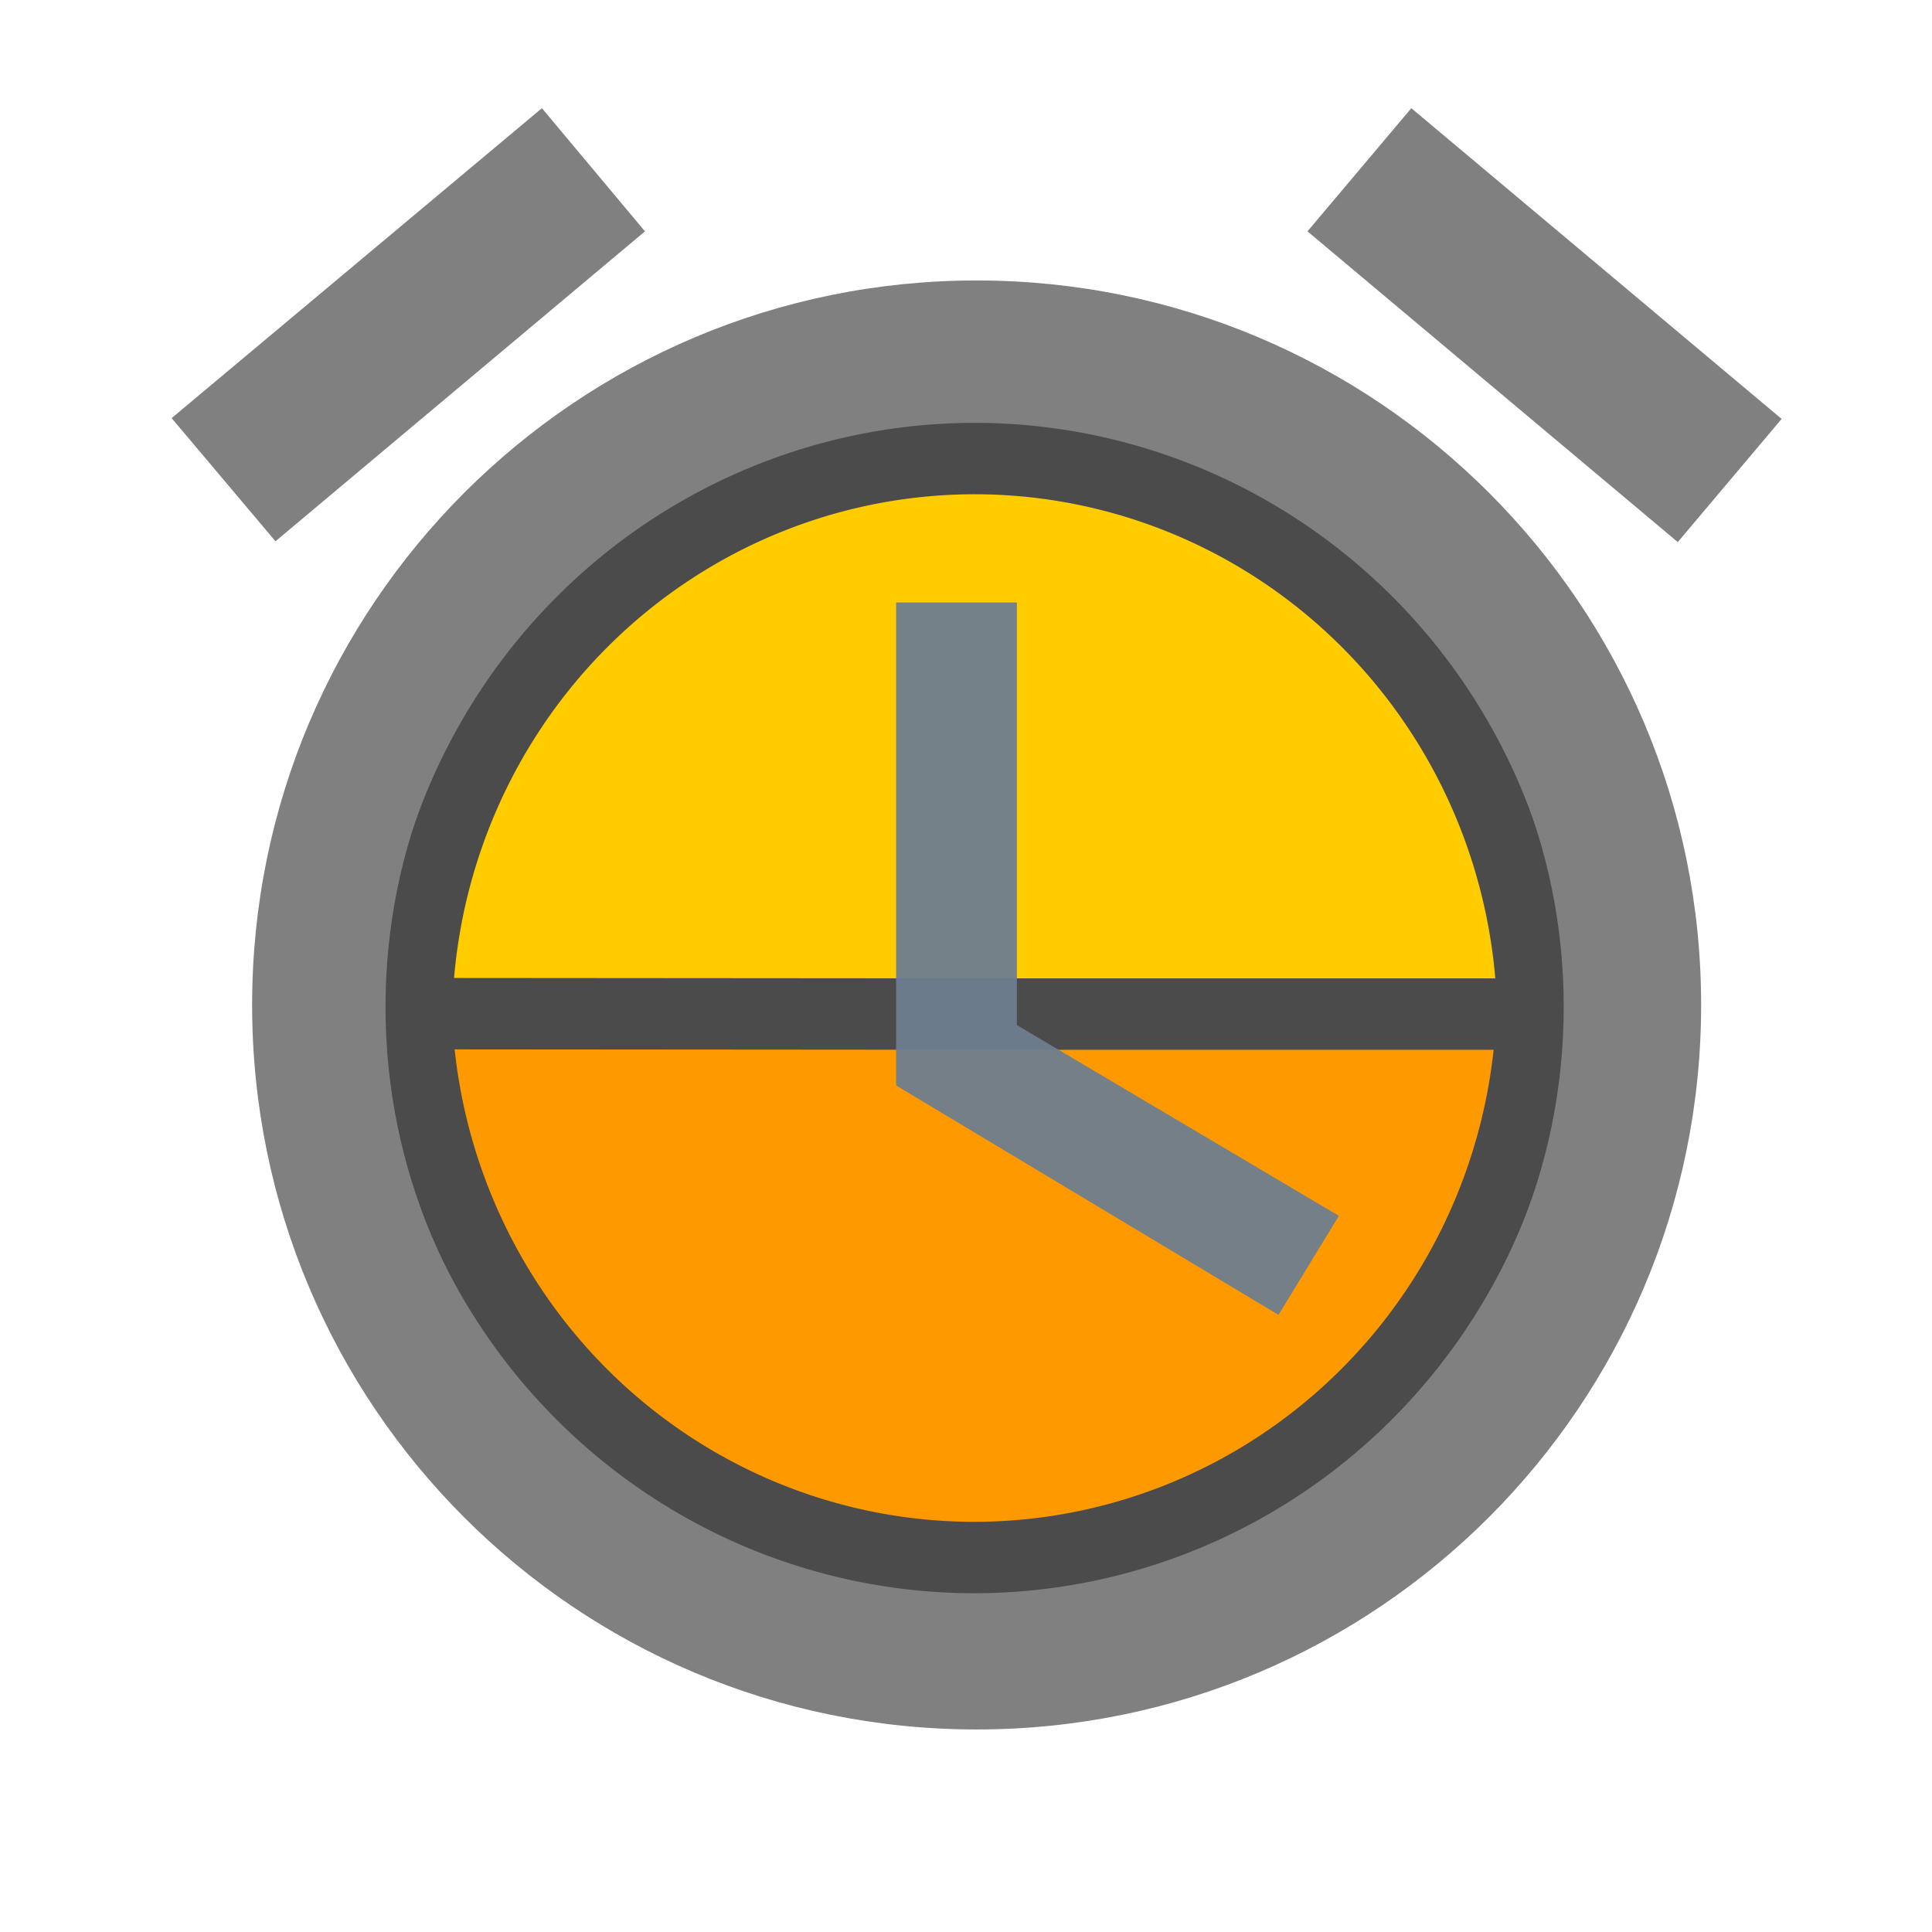 <?xml version="1.0" encoding="UTF-8" standalone="no"?>
<svg
   xmlns:dc="http://purl.org/dc/elements/1.1/"
   xmlns:cc="http://creativecommons.org/ns#"
   xmlns:rdf="http://www.w3.org/1999/02/22-rdf-syntax-ns#"
   xmlns:svg="http://www.w3.org/2000/svg"
   xmlns="http://www.w3.org/2000/svg"
   xmlns:sodipodi="http://sodipodi.sourceforge.net/DTD/sodipodi-0.dtd"
   xmlns:inkscape="http://www.inkscape.org/namespaces/inkscape"
   width="24"
   height="24"
   viewBox="0 0 24 24"
   version="1.1"
   id="svg26"
   sodipodi:docname="suntimesalarm.svg"
   inkscape:version="0.92.3 (2405546, 2018-03-11)"
   inkscape:export-xdpi="2048"
   inkscape:export-ydpi="2048">
  <defs
     id="defs30">
    <marker
       inkscape:stockid="DotS"
       orient="auto"
       refY="0.0"
       refX="0.0"
       id="DotS"
       style="overflow:visible"
       inkscape:isstock="true">
      <path
         id="path2480"
         d="M -2.5,-1.0 C -2.5,1.76 -4.74,4.0 -7.5,4.0 C -10.26,4.0 -12.5,1.76 -12.5,-1.0 C -12.5,-3.76 -10.26,-6.0 -7.5,-6.0 C -4.74,-6.0 -2.5,-3.76 -2.5,-1.0 z "
         style="fill-rule:evenodd;stroke:#808080;stroke-width:1pt;stroke-opacity:1;fill:#ffcc00;fill-opacity:1"
         transform="scale(0.2) translate(7.4, 1)" />
    </marker>
    <marker
       inkscape:stockid="Tail"
       orient="auto"
       refY="0.0"
       refX="0.0"
       id="Tail"
       style="overflow:visible"
       inkscape:isstock="true">
      <g
         id="g2461"
         transform="scale(-1.2)"
         style="stroke:#808080;stroke-opacity:1;fill:#ffcc00;fill-opacity:1">
        <path
           id="path2449"
           d="M -3.805,-3.959 L 0.544,0"
           style="fill:#ffcc00;fill-rule:evenodd;stroke:#808080;stroke-width:0.8;stroke-linecap:round;stroke-opacity:1;fill-opacity:1" />
        <path
           id="path2451"
           d="M -1.287,-3.959 L 3.062,0"
           style="fill:#ffcc00;fill-rule:evenodd;stroke:#808080;stroke-width:0.8;stroke-linecap:round;stroke-opacity:1;fill-opacity:1" />
        <path
           id="path2453"
           d="M 1.305,-3.959 L 5.654,0"
           style="fill:#ffcc00;fill-rule:evenodd;stroke:#808080;stroke-width:0.8;stroke-linecap:round;stroke-opacity:1;fill-opacity:1" />
        <path
           id="path2455"
           d="M -3.805,4.178 L 0.544,0.22"
           style="fill:#ffcc00;fill-rule:evenodd;stroke:#808080;stroke-width:0.8;stroke-linecap:round;stroke-opacity:1;fill-opacity:1" />
        <path
           id="path2457"
           d="M -1.287,4.178 L 3.062,0.22"
           style="fill:#ffcc00;fill-rule:evenodd;stroke:#808080;stroke-width:0.8;stroke-linecap:round;stroke-opacity:1;fill-opacity:1" />
        <path
           id="path2459"
           d="M 1.305,4.178 L 5.654,0.22"
           style="fill:#ffcc00;fill-rule:evenodd;stroke:#808080;stroke-width:0.8;stroke-linecap:round;stroke-opacity:1;fill-opacity:1" />
      </g>
    </marker>
    <marker
       inkscape:stockid="Arrow1Mend"
       orient="auto"
       refY="0.0"
       refX="0.0"
       id="Arrow1Mend"
       style="overflow:visible;"
       inkscape:isstock="true">
      <path
         id="path2422"
         d="M 0.0,0.0 L 5.0,-5.0 L -12.5,0.0 L 5.0,5.0 L 0.0,0.0 z "
         style="fill-rule:evenodd;stroke:#808080;stroke-width:1pt;stroke-opacity:1;fill:#ffcc00;fill-opacity:1"
         transform="scale(0.4) rotate(180) translate(10,0)" />
    </marker>
    <marker
       inkscape:stockid="Arrow1Lstart"
       orient="auto"
       refY="0.0"
       refX="0.0"
       id="Arrow1Lstart"
       style="overflow:visible"
       inkscape:isstock="true">
      <path
         id="path2413"
         d="M 0.0,0.0 L 5.0,-5.0 L -12.5,0.0 L 5.0,5.0 L 0.0,0.0 z "
         style="fill-rule:evenodd;stroke:#808080;stroke-width:1pt;stroke-opacity:1;fill:#ffcc00;fill-opacity:1"
         transform="scale(0.8) translate(12.5,0)" />
    </marker>
  </defs>
  <sodipodi:namedview
     pagecolor="#ffffff"
     bordercolor="#666666"
     borderopacity="1"
     objecttolerance="10"
     gridtolerance="10"
     guidetolerance="10"
     inkscape:pageopacity="0"
     inkscape:pageshadow="2"
     inkscape:window-width="1920"
     inkscape:window-height="1137"
     id="namedview28"
     showgrid="false"
     inkscape:zoom="20.5625"
     inkscape:cx="11.171081"
     inkscape:cy="6.2727035"
     inkscape:window-x="1272"
     inkscape:window-y="-8"
     inkscape:window-maximized="1"
     inkscape:current-layer="svg26" />
  <path
     style="fill:#808080;fill-opacity:1;stroke:none;stroke-opacity:1;stroke-width:0.2;stroke-miterlimit:4;stroke-dasharray:none"
     d="m 22.132,5.204 -4.6,-3.86 -1.29,1.53 4.6,3.86 z"
     id="path4655" />
  <path
     style="fill:#808080;fill-opacity:1;stroke:none;stroke-opacity:1;stroke-width:0.2;stroke-miterlimit:4;stroke-dasharray:none"
     d="m 8.012,2.874 -1.28,-1.53 -4.6,3.85 1.29,1.53 z"
     id="path4653" />
  <path
     style="fill:#808080;fill-opacity:1;stroke:none;stroke-opacity:1;stroke-width:0.2;stroke-miterlimit:4;stroke-dasharray:none"
     d="m 12.132,3.484 c -4.97,0 -9,4.03 -9,9 0,4.97 4.02,9 9,9 4.97,0 9,-4.03 9,-9 0,-4.97 -4.03,-9 -9,-9 z"
     id="path4649" />
  <g
     id="g4695"
     transform="matrix(0.887,0,0,0.887,1.327,1.421)">
    <path
       inkscape:connector-curvature="0"
       id="path3797"
       d="m 4.33,12.437 a 7.822,7.913 0 0 0 7.822,7.774 7.822,7.913 0 0 0 7.812,-7.78 h -7.815 z"
       style="display:inline;fill:#ff9900;fill-opacity:1;fill-rule:evenodd;stroke:#4b4b4b;stroke-width:1;stroke-linecap:square;stroke-linejoin:miter;stroke-miterlimit:4;stroke-dasharray:none;stroke-opacity:1" />
    <path
       id="path3797-8"
       d="m 4.337,12.594 a 7.822,7.913 0 0 1 7.822,-7.774 7.822,7.913 0 0 1 7.812,7.78 h -7.815 z"
       style="display:inline;fill:#ffcc00;fill-opacity:1;fill-rule:evenodd;stroke:#4b4b4b;stroke-width:1;stroke-linecap:square;stroke-linejoin:miter;stroke-miterlimit:4;stroke-dasharray:none;stroke-dashoffset:0;stroke-opacity:1"
       inkscape:connector-curvature="0" />
  </g>
  <path
     style="fill:none;fill-opacity:1;stroke:none;stroke-opacity:1;stroke-width:0.2;stroke-miterlimit:4;stroke-dasharray:none"
     d="m 12.132,19.484 c -3.87,0 -7,-3.13 -7,-7 0,-3.87 3.13,-7 7,-7 3.87,0 7,3.13 7,7 0,3.87 -3.13,7 -7,7 z"
     id="path825" />
  <path
     d="m 1.582,0.825 h 24 V 24.825 h -24 z"
     id="path22"
     inkscape:connector-curvature="0"
     style="fill:none" />
  <rect
     style="fill:#4b4b4b;fill-opacity:1;stroke:none;stroke-width:1.291;stroke-miterlimit:4;stroke-dasharray:none;stroke-dashoffset:0;stroke-opacity:1"
     id="rect4691"
     width="15.311"
     height="1"
     x="-30.814"
     y="-8.014" />
  <path
     style="fill:#6d7d8f;fill-opacity:0.949;stroke:none;stroke-opacity:1;stroke-width:0.05;stroke-miterlimit:4;stroke-dasharray:none"
     d="m 12.632,7.484 h -1.5 V 13.484 l 4.75,2.85 0.75,-1.23 -4,-2.37 z"
     id="path4651" />
  <path
     inkscape:connector-curvature="0"
     style="fill:none;fill-opacity:1;stroke:#808080;stroke-width:0.3;stroke-miterlimit:4;stroke-dasharray:none;stroke-opacity:1"
     d="m 12.107,5.04 c -4.124,0 -7.468,3.344 -7.468,7.468 0,4.124 3.336,7.468 7.468,7.468 4.124,0 7.468,-3.344 7.468,-7.468 0,-4.124 -3.344,-7.468 -7.468,-7.468 z"
     id="path4649-1" />
</svg>
